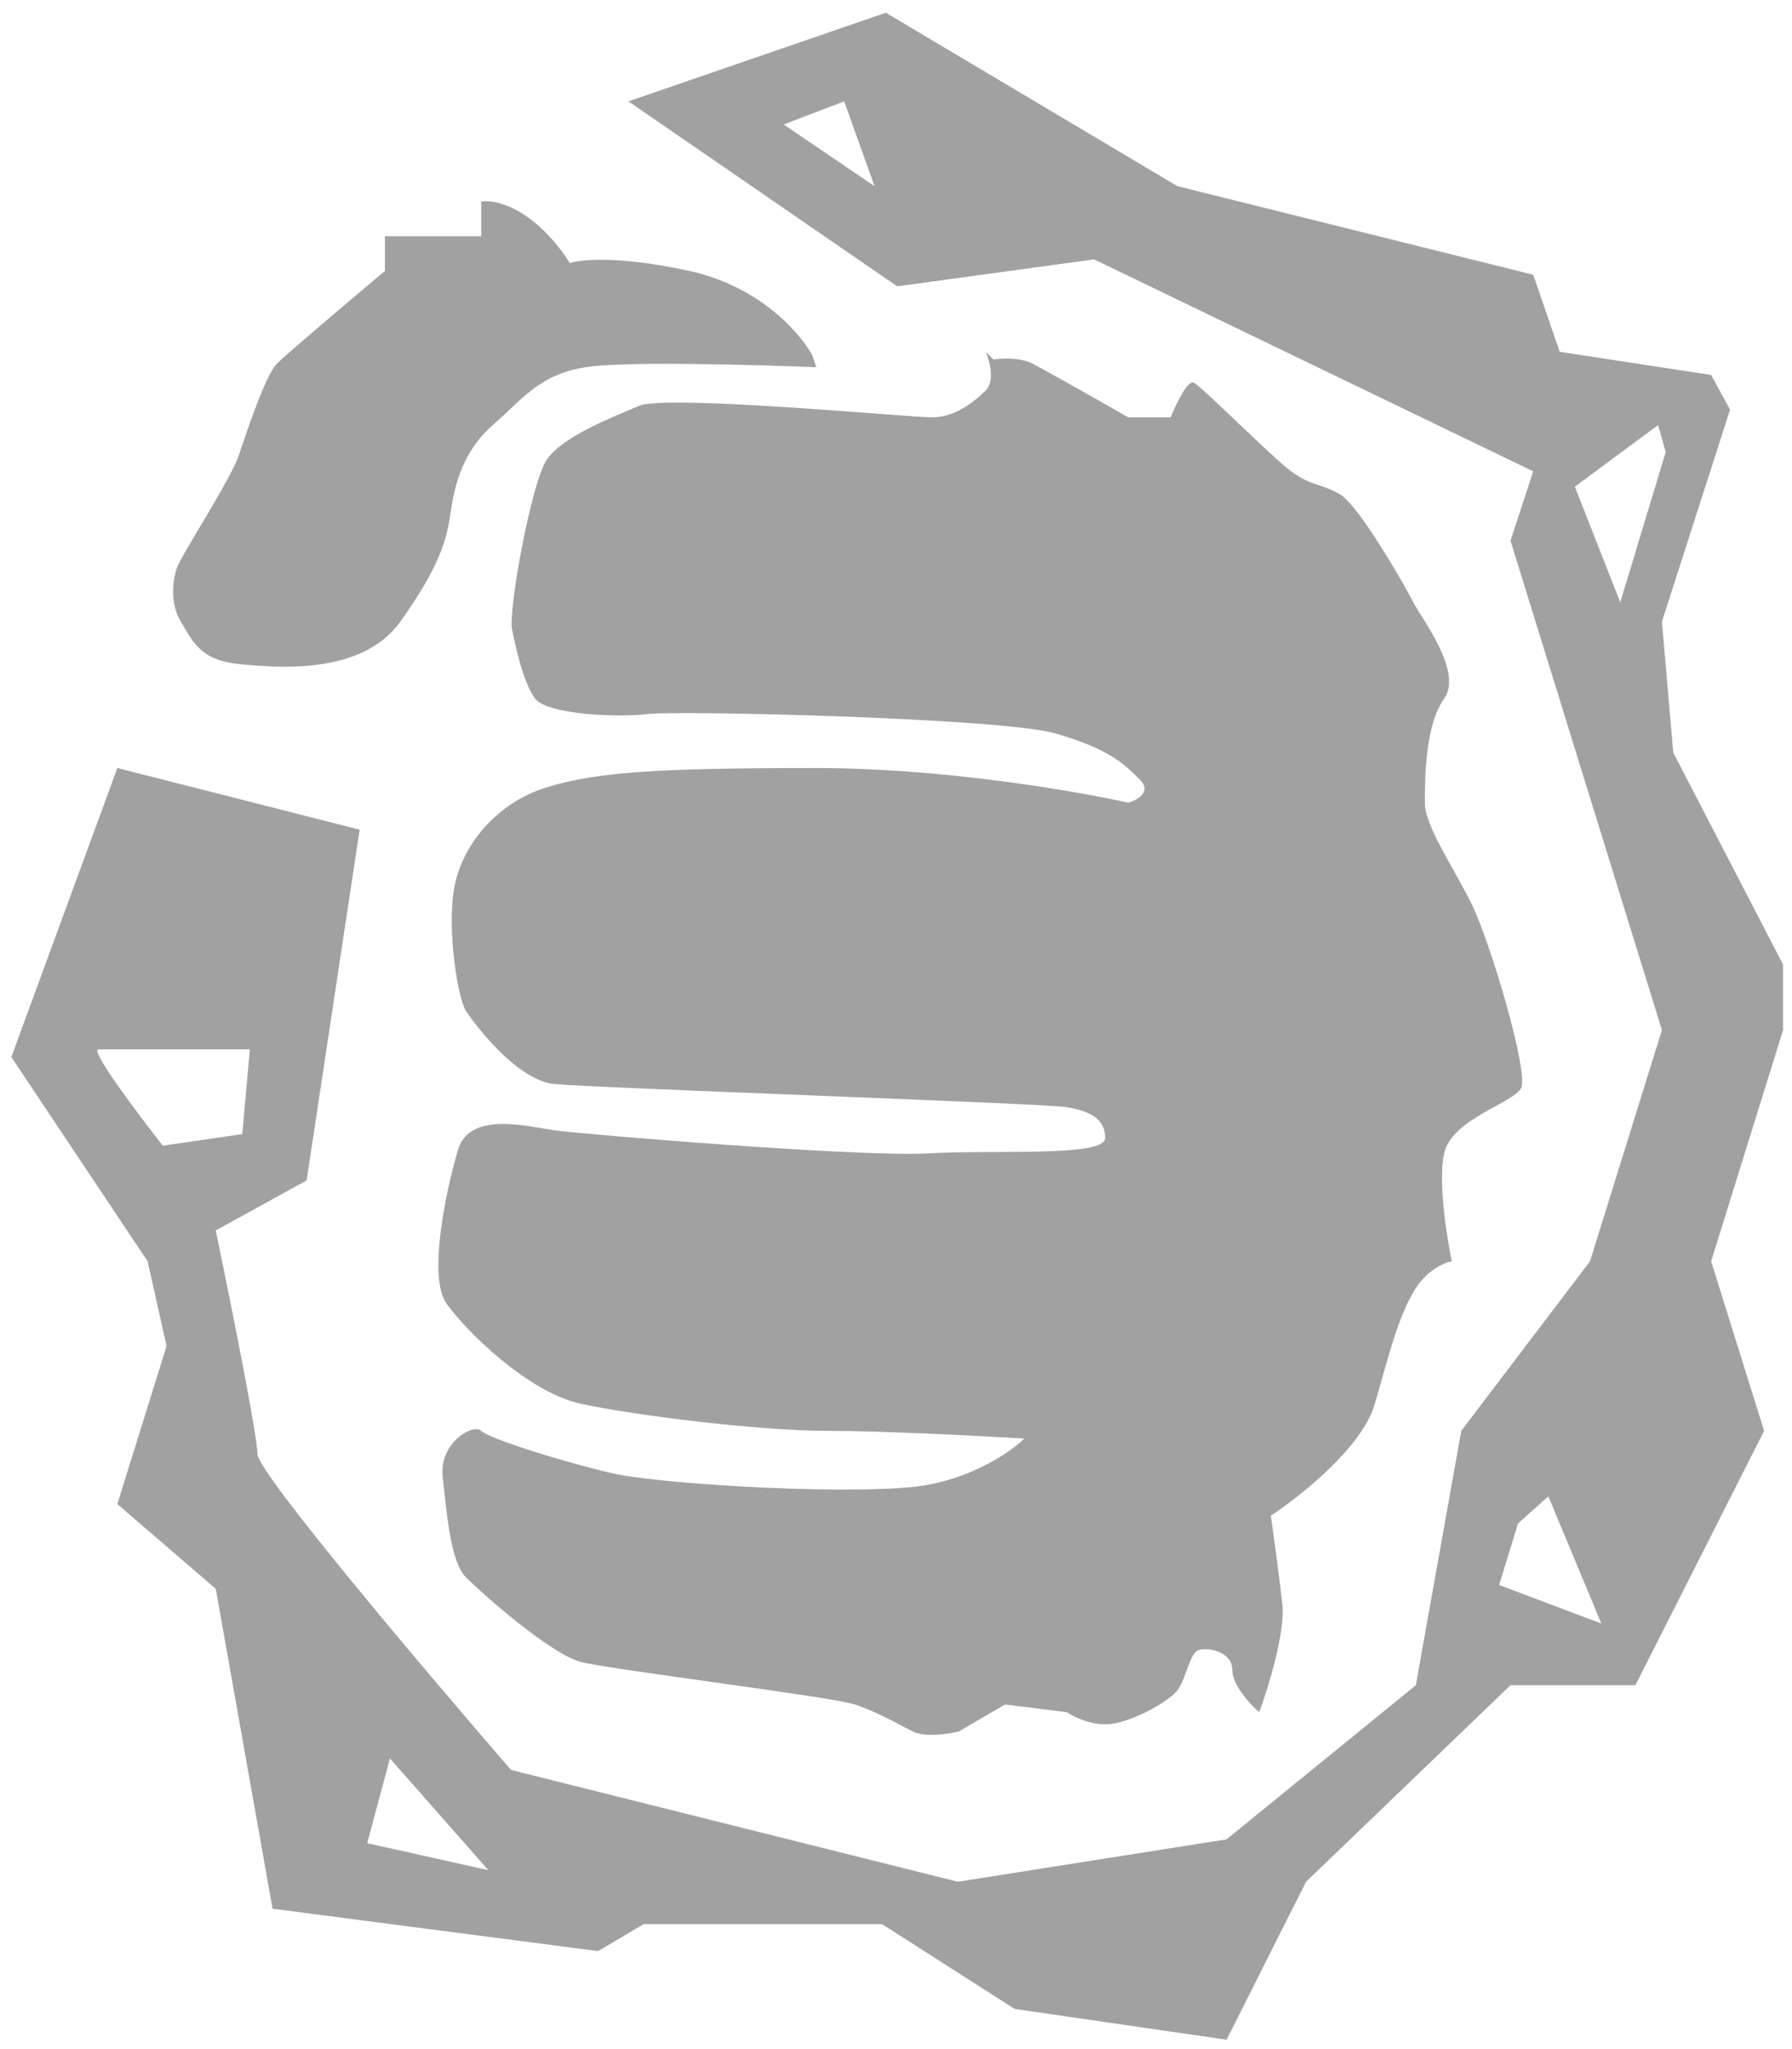 <svg width="70" height="80" viewBox="0 0 70 80" fill="none" xmlns="http://www.w3.org/2000/svg">
<path d="M50.092 62.633C50.212 63.716 49.541 65.893 49.19 66.846C48.838 66.545 48.136 65.793 48.136 65.191C48.136 64.439 47.083 64.288 46.782 64.439C46.481 64.589 46.331 65.492 46.03 65.943C45.729 66.394 44.375 67.147 43.472 67.297C42.75 67.418 41.968 67.046 41.667 66.846L39.26 66.545L37.454 67.598C37.053 67.698 36.13 67.839 35.649 67.598C35.047 67.297 34.295 66.846 33.392 66.545C32.489 66.244 23.914 65.191 22.71 64.89C21.506 64.589 18.798 62.182 18.197 61.58C17.595 60.978 17.444 59.022 17.294 57.668C17.143 56.314 18.497 55.562 18.798 55.863C19.099 56.164 21.958 57.066 23.914 57.518C25.869 57.969 33.843 58.42 36.251 57.969C38.176 57.608 39.56 56.615 40.012 56.164C38.357 56.063 34.505 55.863 32.339 55.863C29.631 55.863 24.816 55.261 22.71 54.81C20.604 54.358 18.197 51.951 17.444 50.898C16.692 49.845 17.444 46.384 17.896 44.88C18.347 43.375 20.604 43.977 21.657 44.128C22.71 44.278 33.542 45.181 36.251 45.03C38.959 44.88 43.171 45.181 43.171 44.429C43.171 43.676 42.569 43.375 41.667 43.225C40.764 43.075 23.161 42.473 21.657 42.322C20.152 42.172 18.497 39.915 18.197 39.464C17.896 39.012 17.444 36.304 17.745 34.649C18.046 32.994 19.4 31.339 21.356 30.738C23.312 30.136 25.719 29.985 31.888 29.985C36.822 29.985 42.068 30.888 44.074 31.339C44.425 31.239 45.007 30.918 44.525 30.437C43.924 29.835 43.322 29.233 41.215 28.631C39.109 28.029 26.471 27.729 25.268 27.879C24.064 28.029 21.356 27.879 20.905 27.277C20.453 26.675 20.152 25.321 20.002 24.569C19.852 23.817 20.754 18.852 21.356 17.949C21.958 17.047 23.914 16.294 24.967 15.843C26.02 15.392 35.498 16.294 36.401 16.294C37.304 16.294 38.056 15.692 38.507 15.241C38.868 14.88 38.658 14.088 38.507 13.737L38.808 14.037C39.109 13.987 39.831 13.947 40.313 14.188C40.794 14.429 43.021 15.692 44.074 16.294H45.729C45.93 15.793 46.391 14.82 46.632 14.94C46.933 15.091 49.34 17.498 50.243 18.25C51.145 19.002 51.597 18.852 52.349 19.303C53.101 19.755 54.907 22.914 55.208 23.516C55.508 24.118 57.163 26.224 56.411 27.277C55.659 28.33 55.659 30.437 55.659 31.339C55.659 32.242 56.712 33.746 57.464 35.251C58.217 36.756 59.721 41.871 59.42 42.473C59.119 43.075 56.712 43.676 56.411 45.03C56.17 46.114 56.511 48.29 56.712 49.243C56.411 49.293 55.689 49.604 55.208 50.447C54.606 51.5 54.305 52.703 53.703 54.81C53.221 56.495 50.794 58.42 49.641 59.173C49.741 59.875 49.972 61.55 50.092 62.633Z" fill="#A1A1A1"/>
<path d="M26.923 10.577C29.691 11.179 31.286 13.034 31.737 13.887L31.887 14.338C29.48 14.238 24.305 14.098 22.86 14.338C21.055 14.639 20.453 15.542 19.25 16.595C18.046 17.648 17.745 19.002 17.595 20.055C17.444 21.109 17.143 22.162 15.639 24.268C14.134 26.374 10.824 26.073 9.32 25.923C7.815 25.773 7.514 25.02 7.063 24.268C6.612 23.516 6.762 22.613 6.913 22.162C7.063 21.71 9.019 18.701 9.32 17.799C9.621 16.896 10.373 14.639 10.824 14.188C11.185 13.827 13.783 11.63 15.037 10.577V9.223H18.798V7.869C19.049 7.819 19.761 7.869 20.604 8.471C21.446 9.073 22.058 9.925 22.259 10.276C22.66 10.126 24.154 9.975 26.923 10.577Z" fill="#A1A1A1"/>
<path fill-rule="evenodd" clip-rule="evenodd" d="M24.548 3.957L35.047 11.179L42.737 10.126L59.891 18.401L59.004 21.109L64.919 40.216L62.109 49.243L57.081 55.863L55.306 65.793L47.913 71.811L37.413 73.466L19.963 69.102C16.661 65.291 10.056 57.488 10.056 56.766C10.056 56.043 8.971 50.647 8.429 48.039L11.978 46.084L14.048 32.392L4.584 29.985L0.443 41.269L5.767 49.243L6.506 52.553L4.584 58.721L8.429 62.031L10.647 74.519L23.365 76.174L25.139 75.121H34.456L39.631 78.43L47.913 79.634L51.018 73.466L59.004 65.793H63.883L68.911 55.863L66.841 49.243L69.651 40.216V37.658L65.362 29.383L64.919 24.268L67.581 15.993L66.841 14.639L60.926 13.736L59.891 10.727L45.99 7.267L34.603 0.497L24.548 3.957ZM30.611 4.86L34.16 7.267L32.977 3.957L30.611 4.86ZM61.517 19.002L63.292 23.516L65.067 17.648L64.771 16.595L61.517 19.002ZM60.482 58.42L62.553 63.385L58.56 61.881L59.299 59.474L60.482 58.42ZM19.076 73.014L15.231 68.651L14.344 71.961L19.076 73.014ZM9.464 44.278L6.359 44.729C5.373 43.476 3.49 40.968 3.845 40.968H9.76L9.464 44.278Z" fill="#A1A1A1"/>
</svg>
